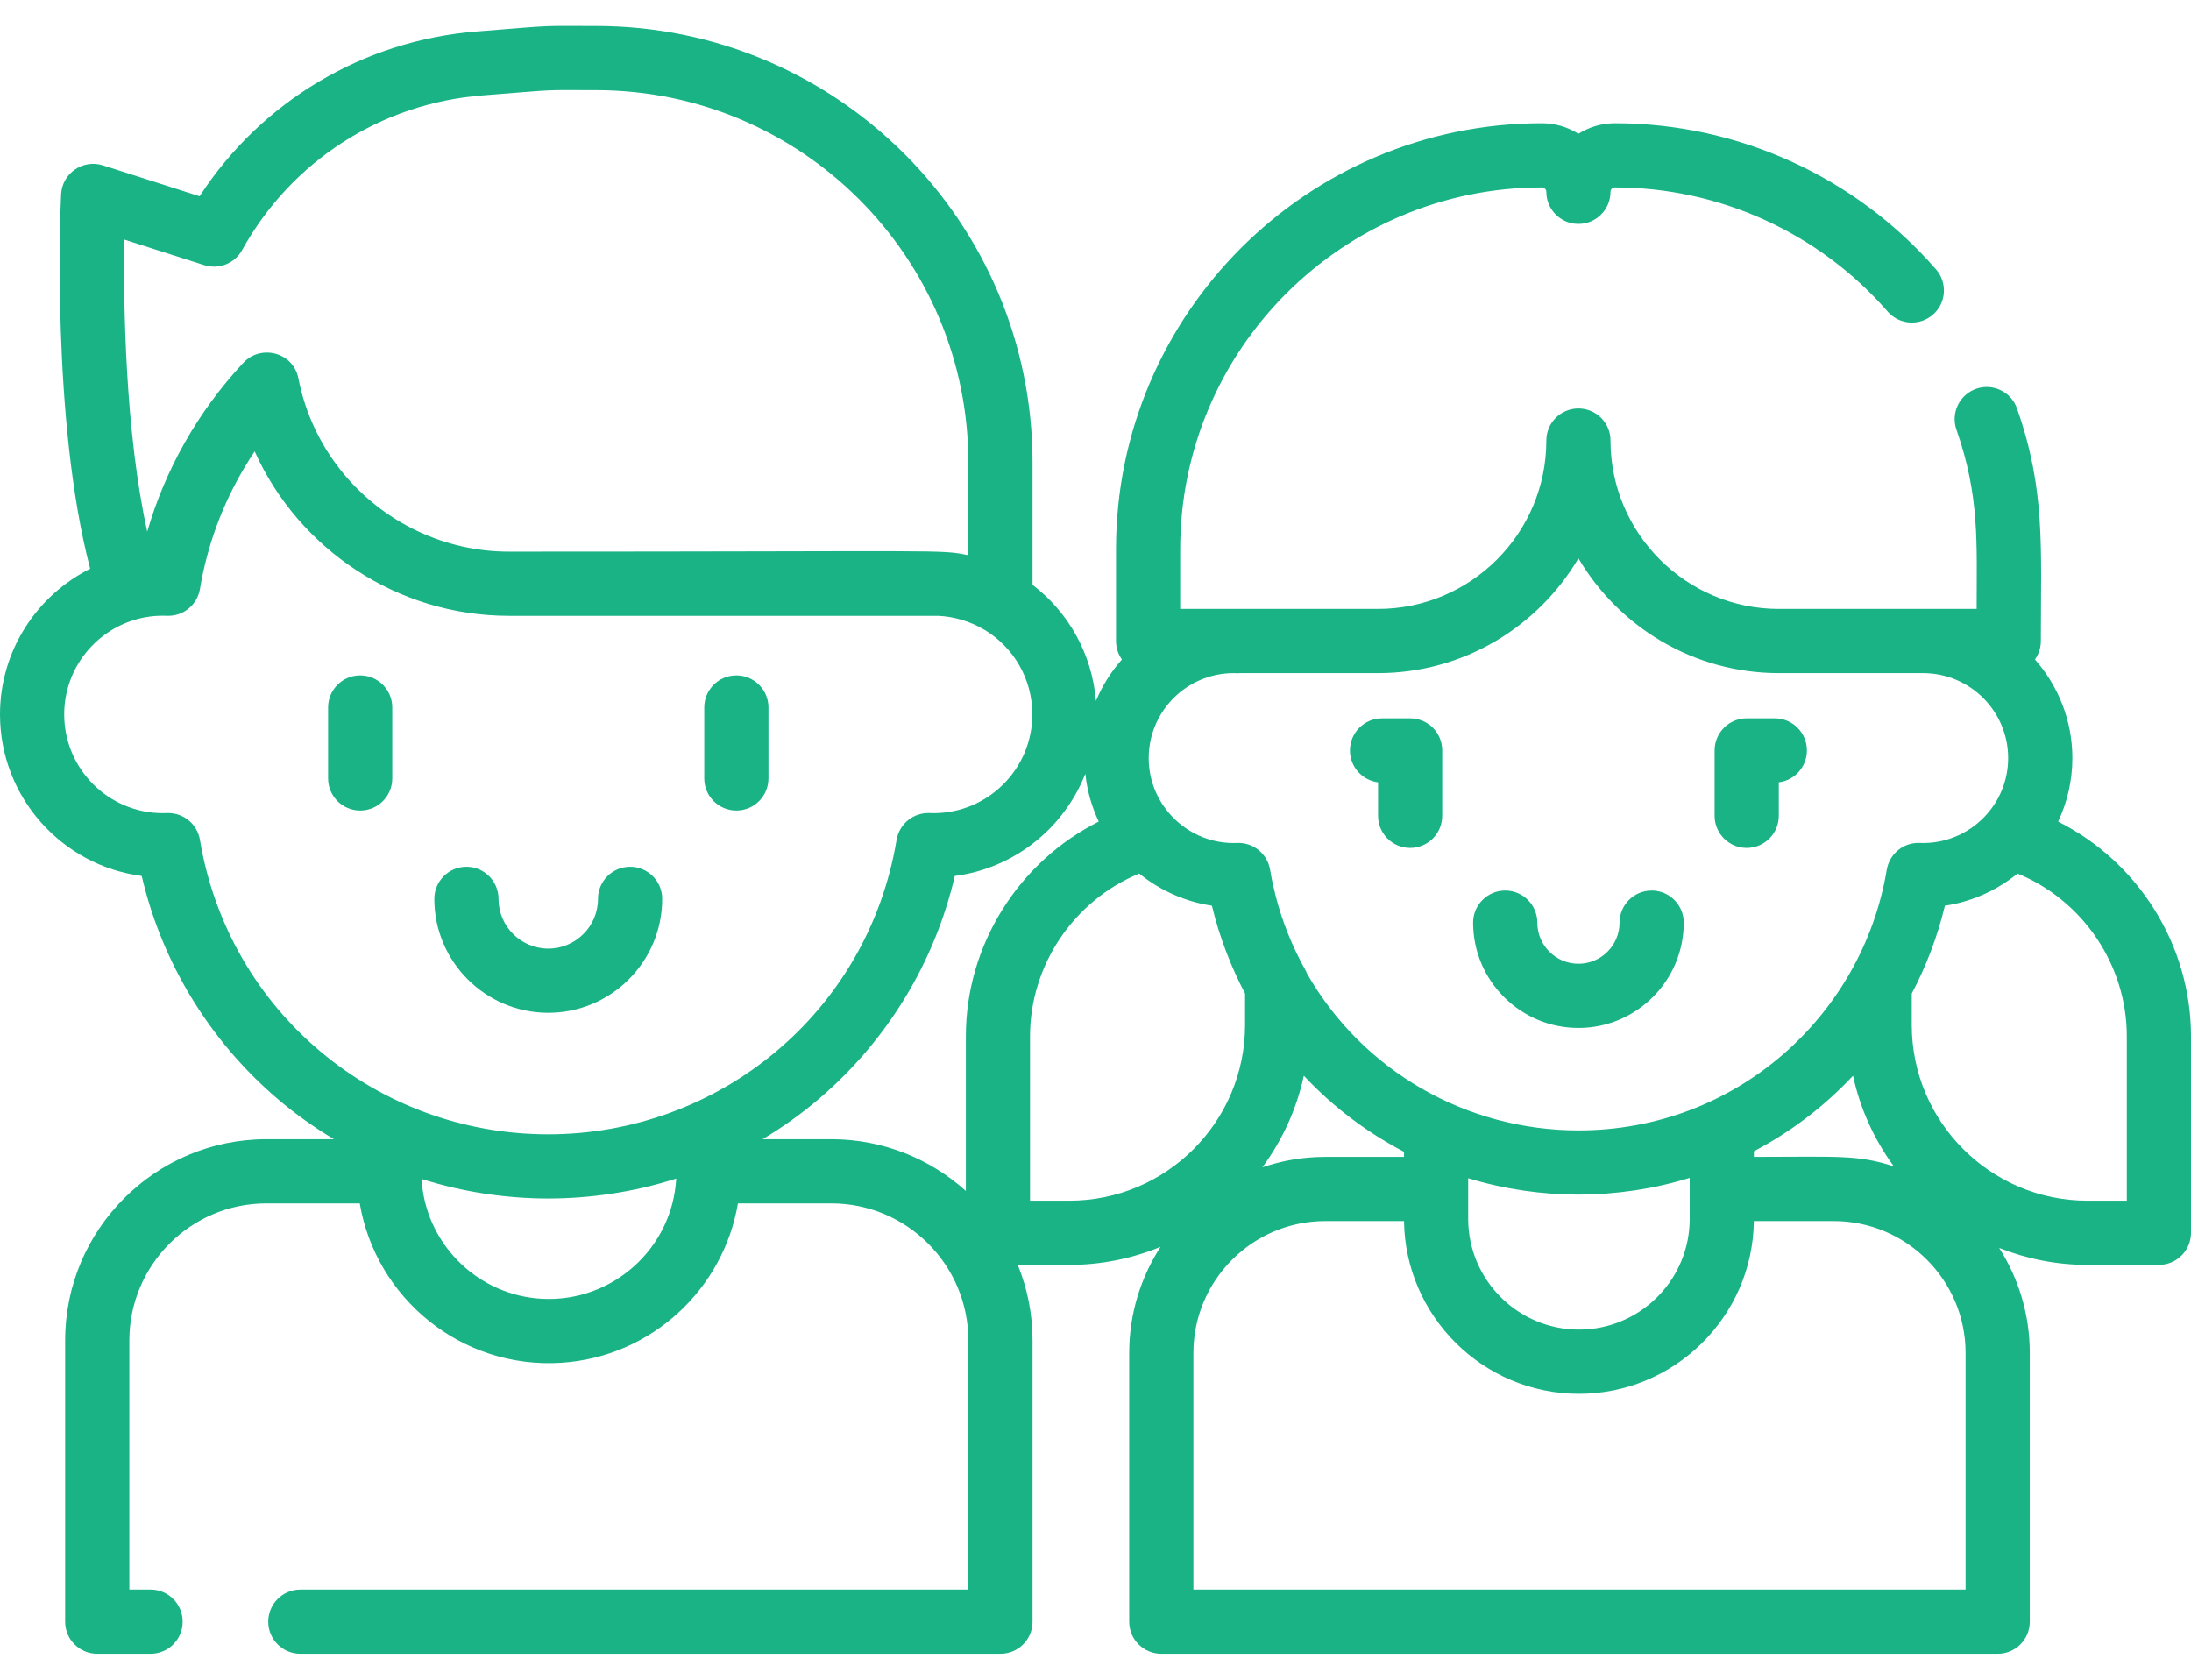 <svg width="60" height="46" viewBox="0 0 60 46" fill="none" xmlns="http://www.w3.org/2000/svg">
<path d="M43.225 28.151C44.815 28.151 46.109 26.857 46.109 25.267C46.109 24.782 45.715 24.388 45.23 24.388C44.744 24.388 44.351 24.782 44.351 25.267C44.351 25.888 43.846 26.393 43.225 26.393C42.604 26.393 42.099 25.888 42.099 25.267C42.099 24.782 41.705 24.388 41.22 24.388C40.734 24.388 40.341 24.782 40.341 25.267C40.341 26.857 41.635 28.151 43.225 28.151Z" fill="#19B385"/>
<path d="M47.833 23.221C48.318 23.221 48.712 22.827 48.712 22.342V21.424C49.146 21.37 49.482 21 49.482 20.551C49.482 20.066 49.088 19.672 48.603 19.672H47.833C47.348 19.672 46.954 20.066 46.954 20.551V22.342C46.954 22.827 47.348 23.221 47.833 23.221Z" fill="#19B385"/>
<path d="M37.738 21.424V22.342C37.738 22.827 38.131 23.221 38.617 23.221C39.102 23.221 39.495 22.827 39.495 22.342V20.551C39.495 20.066 39.102 19.672 38.617 19.672H37.847C37.361 19.672 36.968 20.066 36.968 20.551C36.968 21 37.304 21.37 37.738 21.424Z" fill="#19B385"/>
<path d="M56.361 22.5C56.61 21.972 56.751 21.383 56.751 20.761C56.751 19.727 56.363 18.782 55.727 18.061C55.828 17.918 55.888 17.744 55.888 17.555C55.888 14.959 56.017 13.42 55.236 11.187C55.076 10.729 54.575 10.487 54.117 10.647C53.658 10.808 53.417 11.309 53.577 11.767C54.215 13.592 54.13 14.858 54.13 16.676C53.009 16.676 49.989 16.676 48.715 16.676C46.173 16.676 44.104 14.607 44.103 12.065C44.103 11.579 43.71 11.186 43.225 11.186C42.739 11.186 42.346 11.579 42.346 12.065C42.346 14.607 40.277 16.676 37.734 16.676H33.915H32.319V15.039C32.319 9.577 36.763 5.133 42.225 5.133C42.292 5.133 42.346 5.187 42.346 5.254C42.346 5.739 42.739 6.132 43.225 6.132C43.71 6.132 44.103 5.739 44.103 5.254C44.103 5.187 44.157 5.133 44.224 5.133C47.087 5.133 49.81 6.372 51.693 8.532C52.012 8.898 52.568 8.936 52.933 8.617C53.299 8.298 53.337 7.743 53.018 7.377C50.801 4.834 47.596 3.376 44.224 3.375C43.857 3.375 43.514 3.481 43.225 3.664C42.935 3.481 42.592 3.375 42.225 3.375C35.794 3.375 30.562 8.608 30.562 15.039V17.555C30.562 17.744 30.622 17.918 30.723 18.061C30.427 18.395 30.186 18.777 30.012 19.195C29.906 17.899 29.252 16.76 28.276 16.016V12.667C28.276 6.075 22.913 0.712 16.32 0.712C14.683 0.712 15.339 0.683 13.075 0.86C9.952 1.104 7.157 2.775 5.466 5.375L2.819 4.529C2.27 4.353 1.701 4.747 1.673 5.324C1.661 5.589 1.395 11.475 2.469 15.575C1.007 16.308 0 17.821 0 19.565C0 21.829 1.694 23.704 3.881 23.989C4.431 26.351 5.732 28.495 7.592 30.085C8.079 30.502 8.6 30.872 9.145 31.198H7.295C4.257 31.198 1.784 33.671 1.784 36.709V44.411C1.784 44.897 2.178 45.29 2.663 45.29H4.123C4.609 45.29 5.002 44.897 5.002 44.411C5.002 43.926 4.609 43.532 4.123 43.532H3.542V36.709C3.542 34.64 5.226 32.956 7.295 32.956H9.852C10.289 35.548 12.633 37.496 15.371 37.32C17.849 37.16 19.813 35.295 20.208 32.956H22.765C24.834 32.956 26.518 34.64 26.518 36.709V43.532H8.225C7.74 43.532 7.346 43.926 7.346 44.411C7.346 44.897 7.74 45.29 8.225 45.29H27.397C27.883 45.29 28.276 44.897 28.276 44.411V36.709C28.276 35.978 28.132 35.279 27.871 34.64H29.284C30.168 34.64 31.011 34.463 31.782 34.145C31.239 34.984 30.923 35.981 30.923 37.052V44.411C30.923 44.897 31.317 45.29 31.802 45.29H54.706C55.192 45.29 55.585 44.897 55.585 44.411V37.052C55.585 35.995 55.277 35.008 54.747 34.176C55.496 34.474 56.312 34.64 57.166 34.64H59.121C59.606 34.64 60 34.246 60 33.761V28.378C60 25.874 58.549 23.598 56.361 22.5ZM37.734 18.434C40.07 18.434 42.116 17.171 43.225 15.29C44.334 17.171 46.38 18.434 48.716 18.434H52.666C53.949 18.434 54.993 19.478 54.993 20.761C54.993 21.389 54.742 21.958 54.337 22.376C53.874 22.855 53.233 23.112 52.572 23.085C52.128 23.065 51.742 23.381 51.669 23.819C51 27.816 47.542 30.957 43.225 30.957C40.175 30.957 37.326 29.345 35.793 26.663C35.779 26.627 35.762 26.591 35.743 26.557C35.385 25.915 35.114 25.237 34.933 24.534C34.929 24.52 34.926 24.505 34.923 24.491C34.873 24.293 34.825 24.083 34.781 23.818C34.708 23.382 34.32 23.065 33.877 23.085C32.562 23.139 31.457 22.078 31.457 20.761C31.457 19.478 32.501 18.434 33.784 18.434C33.816 18.434 33.848 18.435 33.88 18.437C33.917 18.438 33.954 18.437 33.99 18.434H37.734V18.434ZM43.239 36.412C41.567 36.412 40.206 35.051 40.206 33.379V32.561V32.266C41.204 32.572 42.246 32.715 43.225 32.715C44.236 32.715 45.289 32.562 46.272 32.257V33.379C46.272 34.999 44.995 36.327 43.395 36.408C43.343 36.411 43.291 36.412 43.239 36.412ZM36.292 31.682C36.292 31.682 36.291 31.682 36.291 31.682C35.688 31.682 35.11 31.784 34.569 31.968C35.112 31.233 35.505 30.382 35.705 29.46C35.963 29.734 36.235 29.997 36.524 30.243C37.118 30.751 37.764 31.185 38.449 31.543V31.682H36.292ZM48.03 31.528C49.025 31.005 49.935 30.322 50.745 29.46C50.942 30.372 51.329 31.213 51.862 31.941C50.859 31.617 50.335 31.682 48.03 31.682V31.528H48.03ZM3.4 6.56L5.593 7.261C5.992 7.388 6.427 7.216 6.63 6.849C7.976 4.413 10.437 2.829 13.212 2.613C15.422 2.44 14.752 2.469 16.32 2.469C21.943 2.469 26.518 7.044 26.518 12.667V15.206C25.75 15.041 25.993 15.107 13.939 15.107C13.063 15.107 12.223 14.912 11.467 14.56C9.803 13.787 8.541 12.253 8.172 10.364C8.031 9.642 7.142 9.425 6.667 9.932C5.4 11.288 4.513 12.893 4.032 14.56C3.428 11.826 3.379 8.337 3.4 6.56ZM5.475 23C5.404 22.575 5.036 22.266 4.608 22.266C4.596 22.266 4.584 22.266 4.572 22.266C4.536 22.268 4.499 22.269 4.462 22.269C2.971 22.269 1.758 21.056 1.758 19.565C1.758 18.099 2.926 16.914 4.364 16.863C4.367 16.863 4.371 16.863 4.374 16.863C4.44 16.861 4.505 16.861 4.57 16.864C4.572 16.864 4.573 16.864 4.575 16.864C4.577 16.864 4.58 16.864 4.583 16.864C5.021 16.878 5.402 16.564 5.475 16.131C5.673 14.944 6.09 13.816 6.701 12.793C6.788 12.647 6.879 12.503 6.974 12.361C8.184 15.048 10.889 16.865 13.939 16.865H25.692H25.693C26.12 16.884 26.564 17.013 26.947 17.241C26.954 17.245 26.961 17.248 26.968 17.252C27.751 17.726 28.27 18.583 28.27 19.565C28.27 21.056 27.057 22.269 25.566 22.269C25.529 22.269 25.492 22.268 25.456 22.266C25.013 22.25 24.626 22.563 24.553 23C23.757 27.762 19.658 31.064 15.014 31.064C10.334 31.065 6.266 27.729 5.475 23ZM14.854 35.569C13.134 35.483 11.732 34.146 11.556 32.44C11.555 32.427 11.554 32.414 11.553 32.401C11.549 32.363 11.546 32.325 11.544 32.286C12.701 32.656 13.908 32.822 15.014 32.822C16.141 32.822 17.358 32.65 18.518 32.276C18.412 34.19 16.771 35.665 14.854 35.569ZM22.765 31.198H20.883C21.428 30.872 21.949 30.502 22.436 30.085C24.297 28.495 25.597 26.351 26.147 23.989C27.781 23.776 29.139 22.675 29.722 21.189C29.77 21.653 29.897 22.095 30.089 22.5C27.901 23.598 26.45 25.874 26.45 28.378V32.615C25.473 31.735 24.18 31.198 22.765 31.198ZM28.207 32.882V28.378C28.207 26.422 29.416 24.655 31.198 23.923C31.782 24.4 32.485 24.699 33.188 24.803C33.391 25.65 33.711 26.479 34.096 27.209V28.068C34.096 30.723 31.937 32.882 29.283 32.882H28.207V32.882ZM53.828 43.532H32.681V37.052C32.681 35.06 34.301 33.44 36.293 33.44H38.449C38.481 36.035 40.603 38.17 43.239 38.17C45.845 38.17 47.997 36.068 48.029 33.44H50.215C52.207 33.44 53.827 35.06 53.827 37.052V43.532H53.828ZM58.242 32.882H57.166C54.512 32.882 52.353 30.723 52.353 28.069V27.209C52.745 26.468 53.061 25.64 53.261 24.803C53.922 24.706 54.588 24.437 55.167 23.988C55.195 23.966 55.224 23.946 55.251 23.923C57.034 24.655 58.242 26.422 58.242 28.378V32.882Z" fill="#19B385"/>
<path d="M15.014 27.736C16.734 27.736 18.134 26.337 18.134 24.616C18.134 24.131 17.741 23.737 17.255 23.737C16.77 23.737 16.376 24.131 16.376 24.616C16.376 25.367 15.765 25.978 15.014 25.978C14.263 25.978 13.652 25.367 13.652 24.616C13.652 24.131 13.258 23.737 12.773 23.737C12.288 23.737 11.894 24.131 11.894 24.616C11.894 26.337 13.294 27.736 15.014 27.736Z" fill="#19B385"/>
<path d="M9.863 18.496C9.378 18.496 8.985 18.889 8.985 19.375V21.318C8.985 21.803 9.378 22.197 9.863 22.197C10.349 22.197 10.742 21.803 10.742 21.318V19.375C10.742 18.889 10.349 18.496 9.863 18.496Z" fill="#19B385"/>
<path d="M20.165 22.197C20.65 22.197 21.044 21.803 21.044 21.318V19.375C21.044 18.889 20.65 18.496 20.165 18.496C19.679 18.496 19.286 18.889 19.286 19.375V21.318C19.286 21.803 19.679 22.197 20.165 22.197Z" fill="#19B385"/>
</svg>
